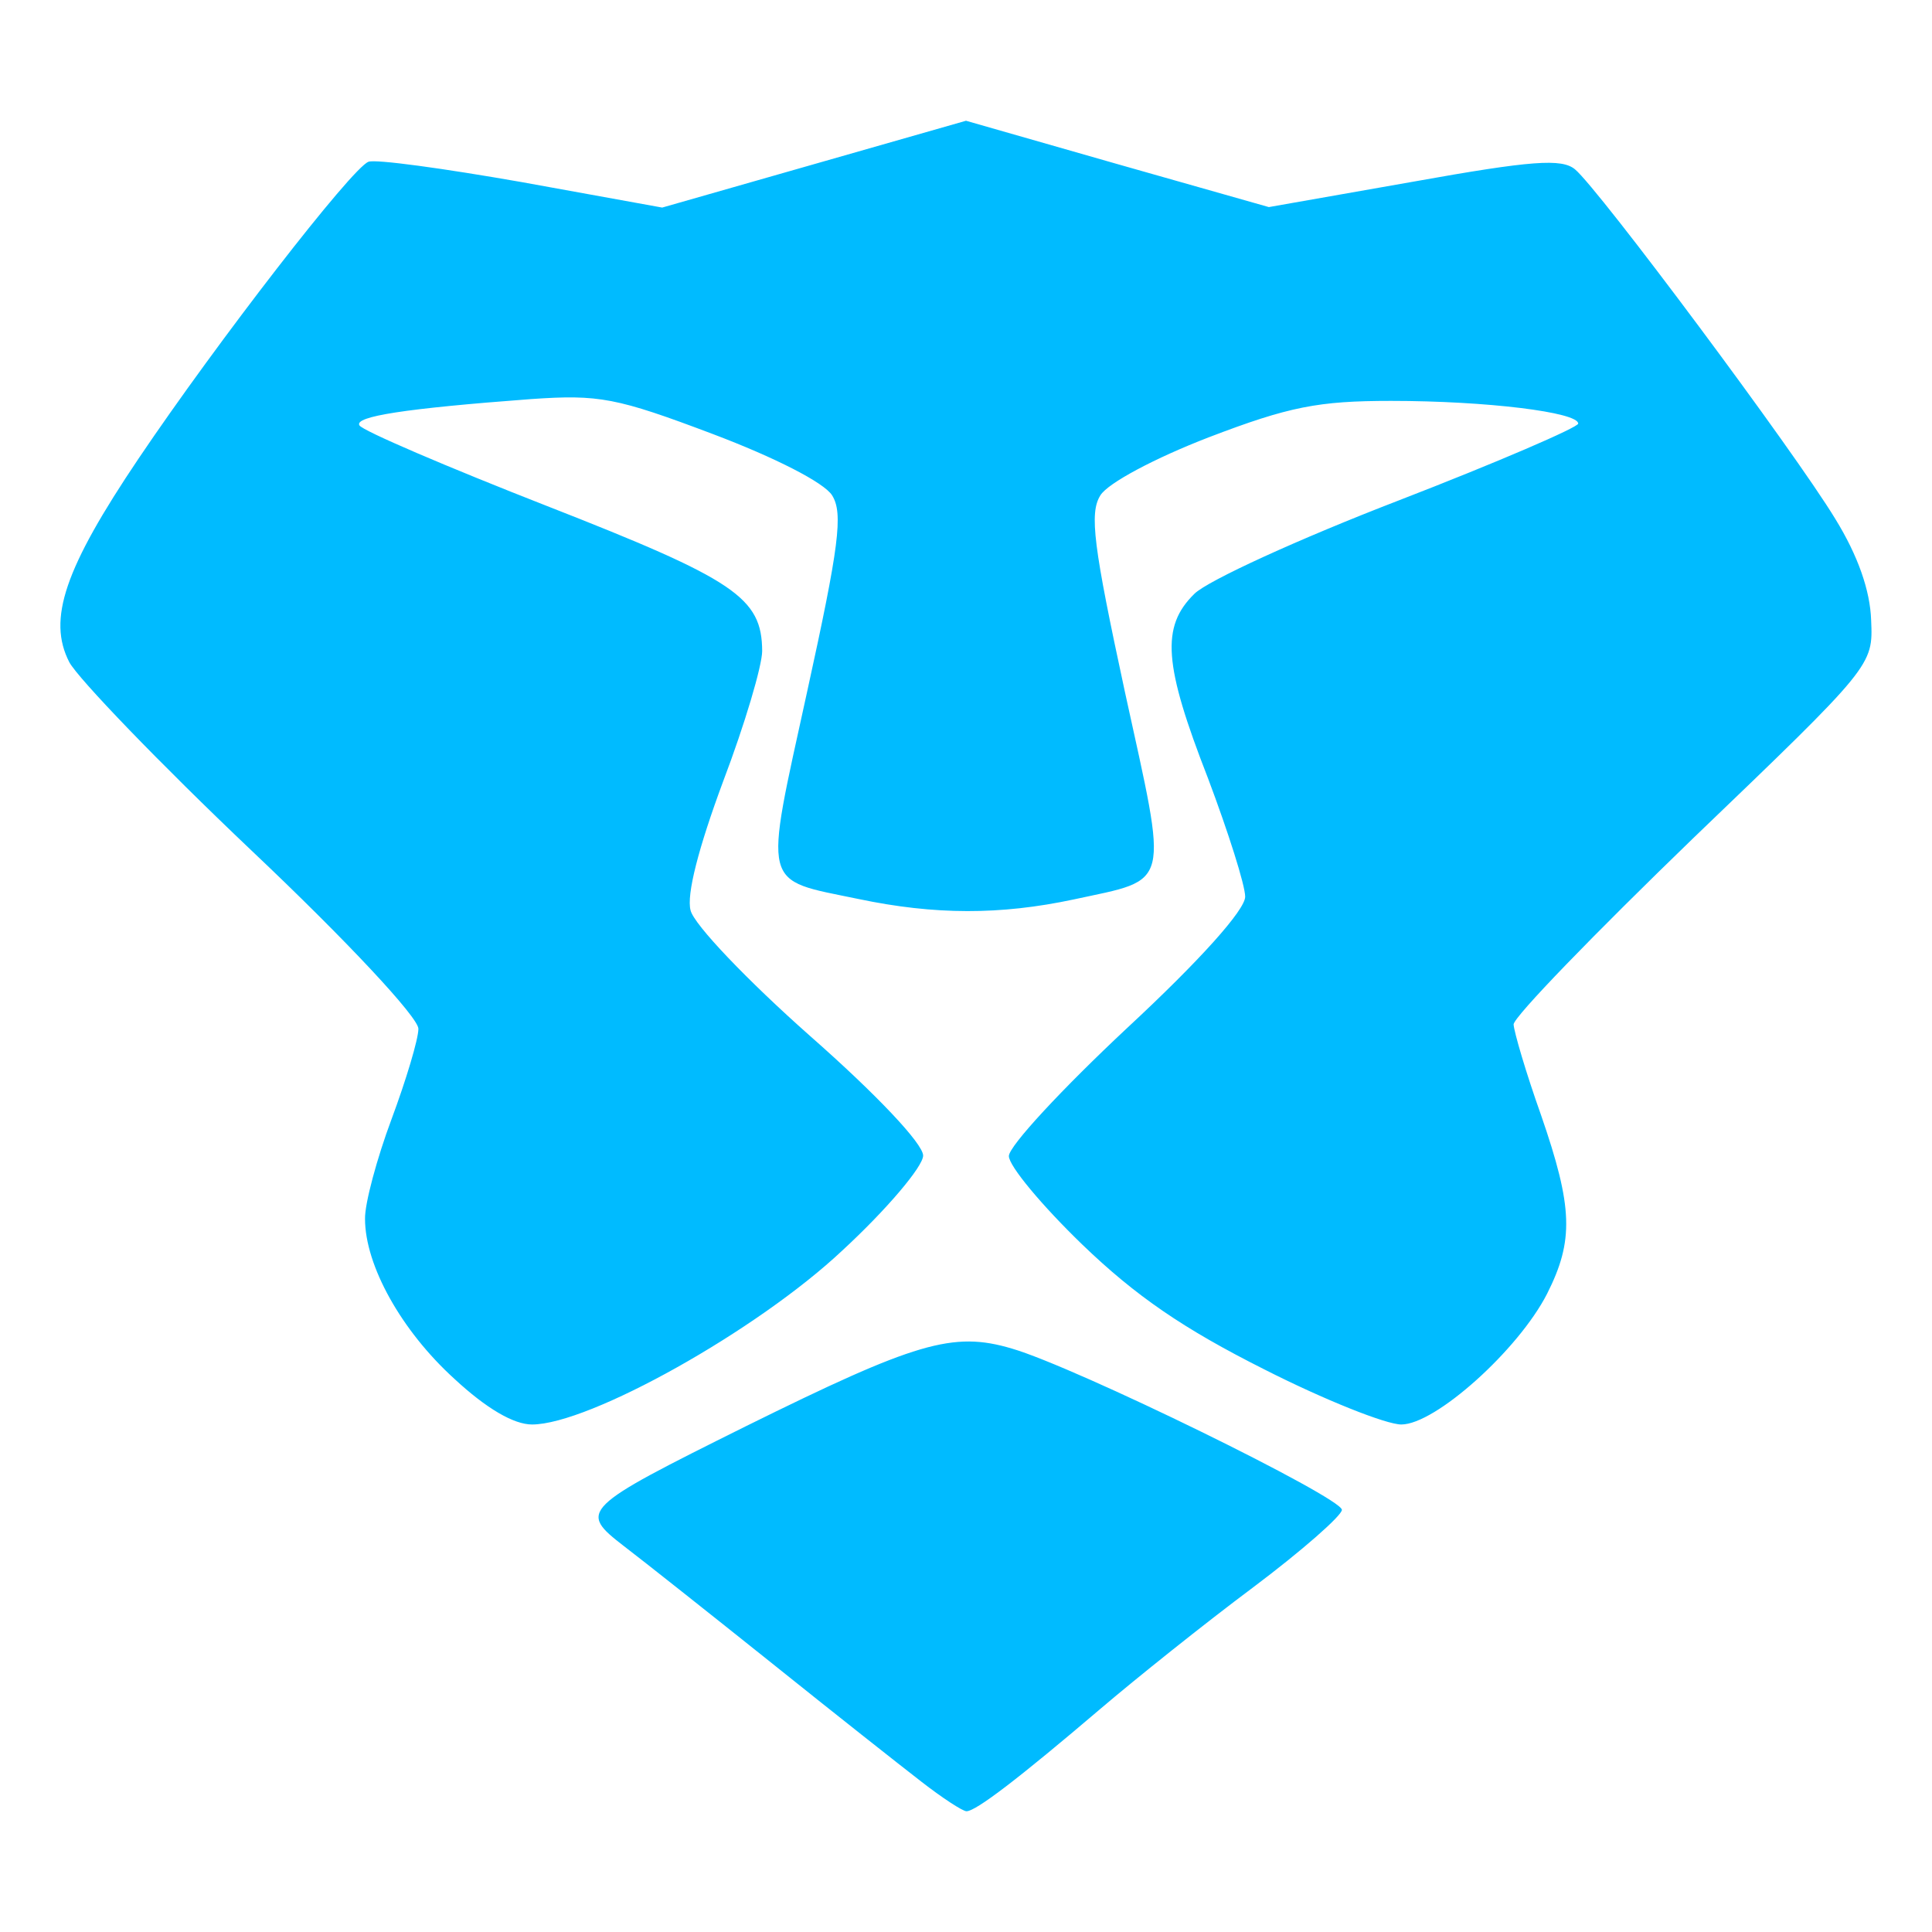 
<svg xmlns="http://www.w3.org/2000/svg" xmlns:xlink="http://www.w3.org/1999/xlink" width="16px" height="16px" viewBox="0 0 16 16" version="1.1">
<g id="surface1">
<path style=" stroke:none;fill-rule:nonzero;fill:#00bbff;fill-opacity:1;" d="M 7.629 14.754 C 7.457 14.621 6.898 14.18 6.391 13.773 C 5.883 13.367 5.332 12.93 5.168 12.805 C 4.789 12.512 4.809 12.492 6.176 11.812 C 7.582 11.117 7.891 11.023 8.379 11.168 C 8.906 11.32 11.113 12.402 11.113 12.504 C 11.113 12.551 10.785 12.84 10.379 13.145 C 9.977 13.445 9.406 13.902 9.113 14.152 C 8.438 14.727 8.082 15 8.004 15 C 7.973 15 7.805 14.891 7.629 14.754 Z M 3.762 11.418 C 3.324 11.02 3.023 10.48 3.023 10.094 C 3.02 9.969 3.121 9.594 3.242 9.27 C 3.363 8.945 3.465 8.605 3.465 8.52 C 3.465 8.426 2.875 7.793 2.082 7.043 C 1.32 6.32 0.645 5.617 0.574 5.484 C 0.391 5.129 0.535 4.707 1.148 3.797 C 1.801 2.828 2.914 1.391 3.051 1.34 C 3.105 1.316 3.676 1.395 4.32 1.508 L 5.484 1.719 L 8 1 L 9.254 1.359 L 10.508 1.715 L 11.707 1.504 C 12.688 1.328 12.934 1.312 13.043 1.402 C 13.238 1.562 14.863 3.742 15.199 4.297 C 15.387 4.602 15.488 4.891 15.496 5.137 C 15.512 5.512 15.512 5.512 14.023 6.941 C 13.207 7.73 12.535 8.422 12.535 8.484 C 12.539 8.547 12.637 8.883 12.762 9.234 C 13.027 10 13.035 10.273 12.812 10.715 C 12.574 11.18 11.887 11.797 11.605 11.797 C 11.48 11.797 10.969 11.594 10.469 11.34 C 9.801 11.004 9.406 10.734 8.961 10.305 C 8.629 9.984 8.355 9.656 8.355 9.574 C 8.355 9.492 8.797 9.016 9.336 8.512 C 9.938 7.953 10.312 7.535 10.312 7.426 C 10.312 7.332 10.172 6.891 10.004 6.445 C 9.637 5.504 9.613 5.191 9.891 4.918 C 10 4.809 10.762 4.461 11.582 4.145 C 12.402 3.828 13.07 3.539 13.07 3.508 C 13.07 3.414 12.312 3.32 11.52 3.32 C 10.918 3.32 10.676 3.367 10.012 3.621 C 9.566 3.793 9.176 4 9.113 4.102 C 9.02 4.25 9.055 4.52 9.316 5.73 C 9.676 7.375 9.703 7.273 8.891 7.449 C 8.285 7.578 7.742 7.578 7.109 7.445 C 6.301 7.277 6.324 7.375 6.684 5.73 C 6.949 4.523 6.984 4.25 6.891 4.102 C 6.824 3.996 6.418 3.789 5.902 3.594 C 5.105 3.293 4.961 3.266 4.398 3.305 C 3.352 3.383 2.93 3.449 2.977 3.523 C 3 3.566 3.703 3.867 4.531 4.191 C 6.09 4.801 6.309 4.949 6.312 5.391 C 6.312 5.512 6.168 6 5.988 6.473 C 5.785 7.02 5.684 7.41 5.719 7.539 C 5.746 7.656 6.191 8.121 6.707 8.578 C 7.262 9.066 7.645 9.473 7.645 9.57 C 7.645 9.66 7.344 10.016 6.977 10.355 C 6.27 11.02 4.879 11.797 4.406 11.797 C 4.254 11.797 4.027 11.664 3.762 11.418 Z M 3.762 11.418 "/>
</g>
</svg>

